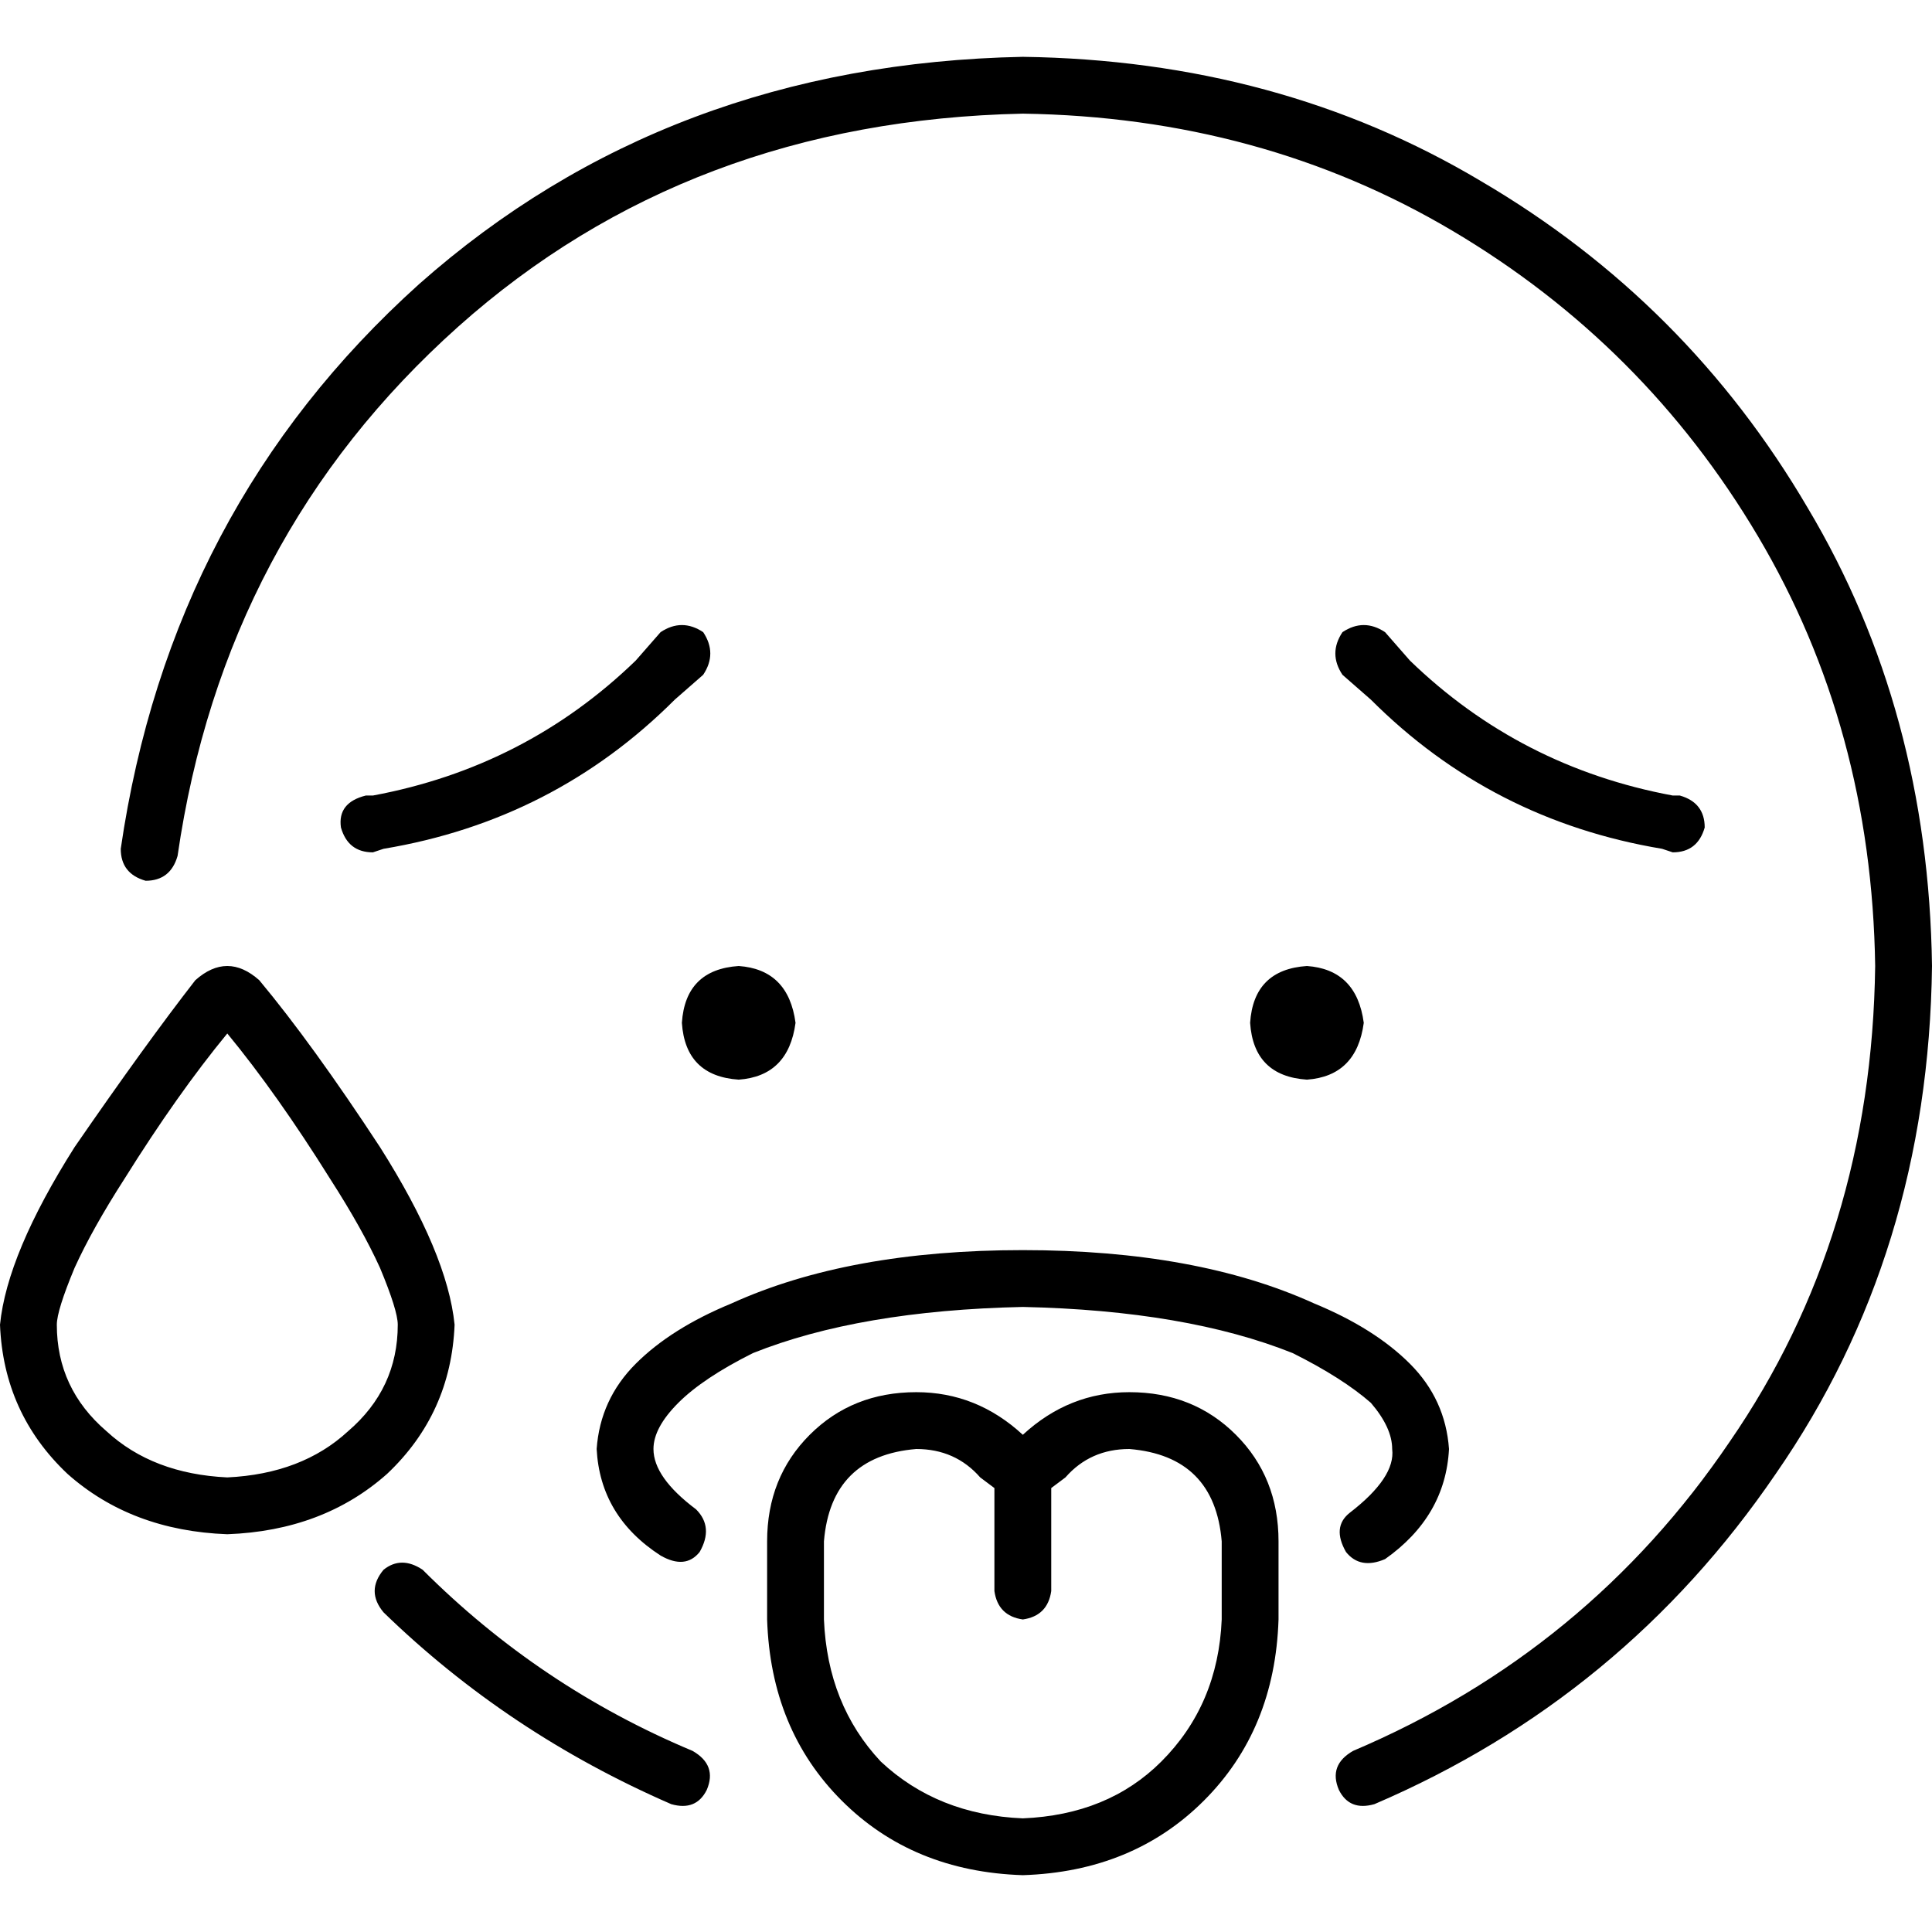 <svg xmlns="http://www.w3.org/2000/svg" viewBox="0 0 512 512">
  <path d="M 47.059 226.824 Q 59.294 142.118 121.412 86.588 L 121.412 86.588 L 121.412 86.588 Q 182.588 32 271.059 30.118 Q 334.118 31.059 384.941 61.176 Q 435.765 91.294 465.882 142.118 Q 496 192.941 496.941 256 Q 496 327.529 458.353 382.118 Q 420.706 437.647 358.588 464 Q 352 467.765 354.824 474.353 Q 357.647 480 364.235 478.118 Q 430.118 449.882 470.588 390.588 Q 511.059 332.235 512 256 Q 511.059 188.235 479.059 134.588 Q 447.059 80 392.471 48 Q 338.824 16 271.059 15.059 Q 176.941 16.941 111.059 75.294 Q 45.176 134.588 32 224.941 Q 32 231.529 38.588 233.412 Q 45.176 233.412 47.059 226.824 L 47.059 226.824 Z M 112 416 Q 106.353 412.235 101.647 416 Q 96.941 421.647 101.647 427.294 Q 134.588 459.294 177.882 478.118 Q 184.471 480 187.294 474.353 Q 190.118 467.765 183.529 464 Q 143.059 447.059 112 416 L 112 416 Z M 186.353 178.824 Q 190.118 173.176 186.353 167.529 Q 180.706 163.765 175.059 167.529 L 168.471 175.059 L 168.471 175.059 Q 139.294 203.294 98.824 210.824 L 96.941 210.824 L 96.941 210.824 Q 89.412 212.706 90.353 219.294 Q 92.235 225.882 98.824 225.882 L 101.647 224.941 L 101.647 224.941 Q 146.824 217.412 178.824 185.412 L 186.353 178.824 L 186.353 178.824 Z M 355.765 167.529 Q 352 173.176 355.765 178.824 L 363.294 185.412 L 363.294 185.412 Q 395.294 217.412 440.471 224.941 L 443.294 225.882 L 443.294 225.882 Q 449.882 225.882 451.765 219.294 Q 451.765 212.706 445.176 210.824 L 443.294 210.824 L 443.294 210.824 Q 402.824 203.294 373.647 175.059 L 367.059 167.529 L 367.059 167.529 Q 361.412 163.765 355.765 167.529 L 355.765 167.529 Z M 87.529 312.471 Q 96 325.647 100.706 336 Q 105.412 347.294 105.412 351.059 Q 105.412 368 92.235 379.294 Q 80 390.588 60.235 391.529 Q 40.471 390.588 28.235 379.294 Q 15.059 368 15.059 351.059 Q 15.059 347.294 19.765 336 Q 24.471 325.647 32.941 312.471 Q 47.059 289.882 60.235 273.882 Q 73.412 289.882 87.529 312.471 L 87.529 312.471 Z M 68.706 259.765 Q 60.235 252.235 51.765 259.765 Q 38.588 276.706 19.765 304 Q 1.882 332.235 0 351.059 Q 0.941 374.588 17.882 390.588 Q 34.824 405.647 60.235 406.588 Q 85.647 405.647 102.588 390.588 Q 119.529 374.588 120.471 351.059 Q 118.588 332.235 100.706 304 Q 82.824 276.706 68.706 259.765 L 68.706 259.765 Z M 331.294 271.059 Q 332.235 285.176 346.353 286.118 Q 359.529 285.176 361.412 271.059 Q 359.529 256.941 346.353 256 Q 332.235 256.941 331.294 271.059 L 331.294 271.059 Z M 195.765 286.118 Q 208.941 285.176 210.824 271.059 Q 208.941 256.941 195.765 256 Q 181.647 256.941 180.706 271.059 Q 181.647 285.176 195.765 286.118 L 195.765 286.118 Z M 203.294 408.471 L 203.294 429.176 L 203.294 408.471 L 203.294 429.176 Q 204.235 458.353 223.059 477.176 Q 241.882 496 271.059 496.941 Q 300.235 496 319.059 477.176 Q 337.882 458.353 338.824 429.176 L 338.824 408.471 L 338.824 408.471 Q 338.824 391.529 327.529 380.235 Q 316.235 368.941 299.294 368.941 Q 283.294 368.941 271.059 380.235 L 271.059 381.176 L 271.059 381.176 L 271.059 380.235 L 271.059 380.235 Q 258.824 368.941 242.824 368.941 Q 225.882 368.941 214.588 380.235 Q 203.294 391.529 203.294 408.471 L 203.294 408.471 Z M 263.529 394.353 L 263.529 421.647 L 263.529 394.353 L 263.529 421.647 Q 264.471 428.235 271.059 429.176 Q 277.647 428.235 278.588 421.647 L 278.588 394.353 L 278.588 394.353 L 282.353 391.529 L 282.353 391.529 Q 288.941 384 299.294 384 Q 321.882 385.882 323.765 408.471 L 323.765 429.176 L 323.765 429.176 Q 322.824 451.765 307.765 466.824 Q 293.647 480.941 271.059 481.882 Q 248.471 480.941 233.412 466.824 Q 219.294 451.765 218.353 429.176 L 218.353 408.471 L 218.353 408.471 Q 220.235 385.882 242.824 384 Q 253.176 384 259.765 391.529 L 263.529 394.353 L 263.529 394.353 Z M 173.176 384 Q 173.176 378.353 179.765 371.765 Q 186.353 365.176 199.529 358.588 Q 227.765 347.294 271.059 346.353 Q 314.353 347.294 342.588 358.588 Q 355.765 365.176 363.294 371.765 Q 368.941 378.353 368.941 384 Q 369.882 391.529 357.647 400.941 Q 352.941 404.706 356.706 411.294 Q 360.471 416 367.059 413.176 Q 383.059 401.882 384 384 Q 383.059 370.824 373.647 361.412 Q 364.235 352 348.235 345.412 Q 317.176 331.294 271.059 331.294 Q 224.941 331.294 193.882 345.412 Q 177.882 352 168.471 361.412 Q 159.059 370.824 158.118 384 Q 159.059 401.882 175.059 412.235 Q 181.647 416 185.412 411.294 Q 189.176 404.706 184.471 400 Q 173.176 391.529 173.176 384 L 173.176 384 Z" />
</svg>